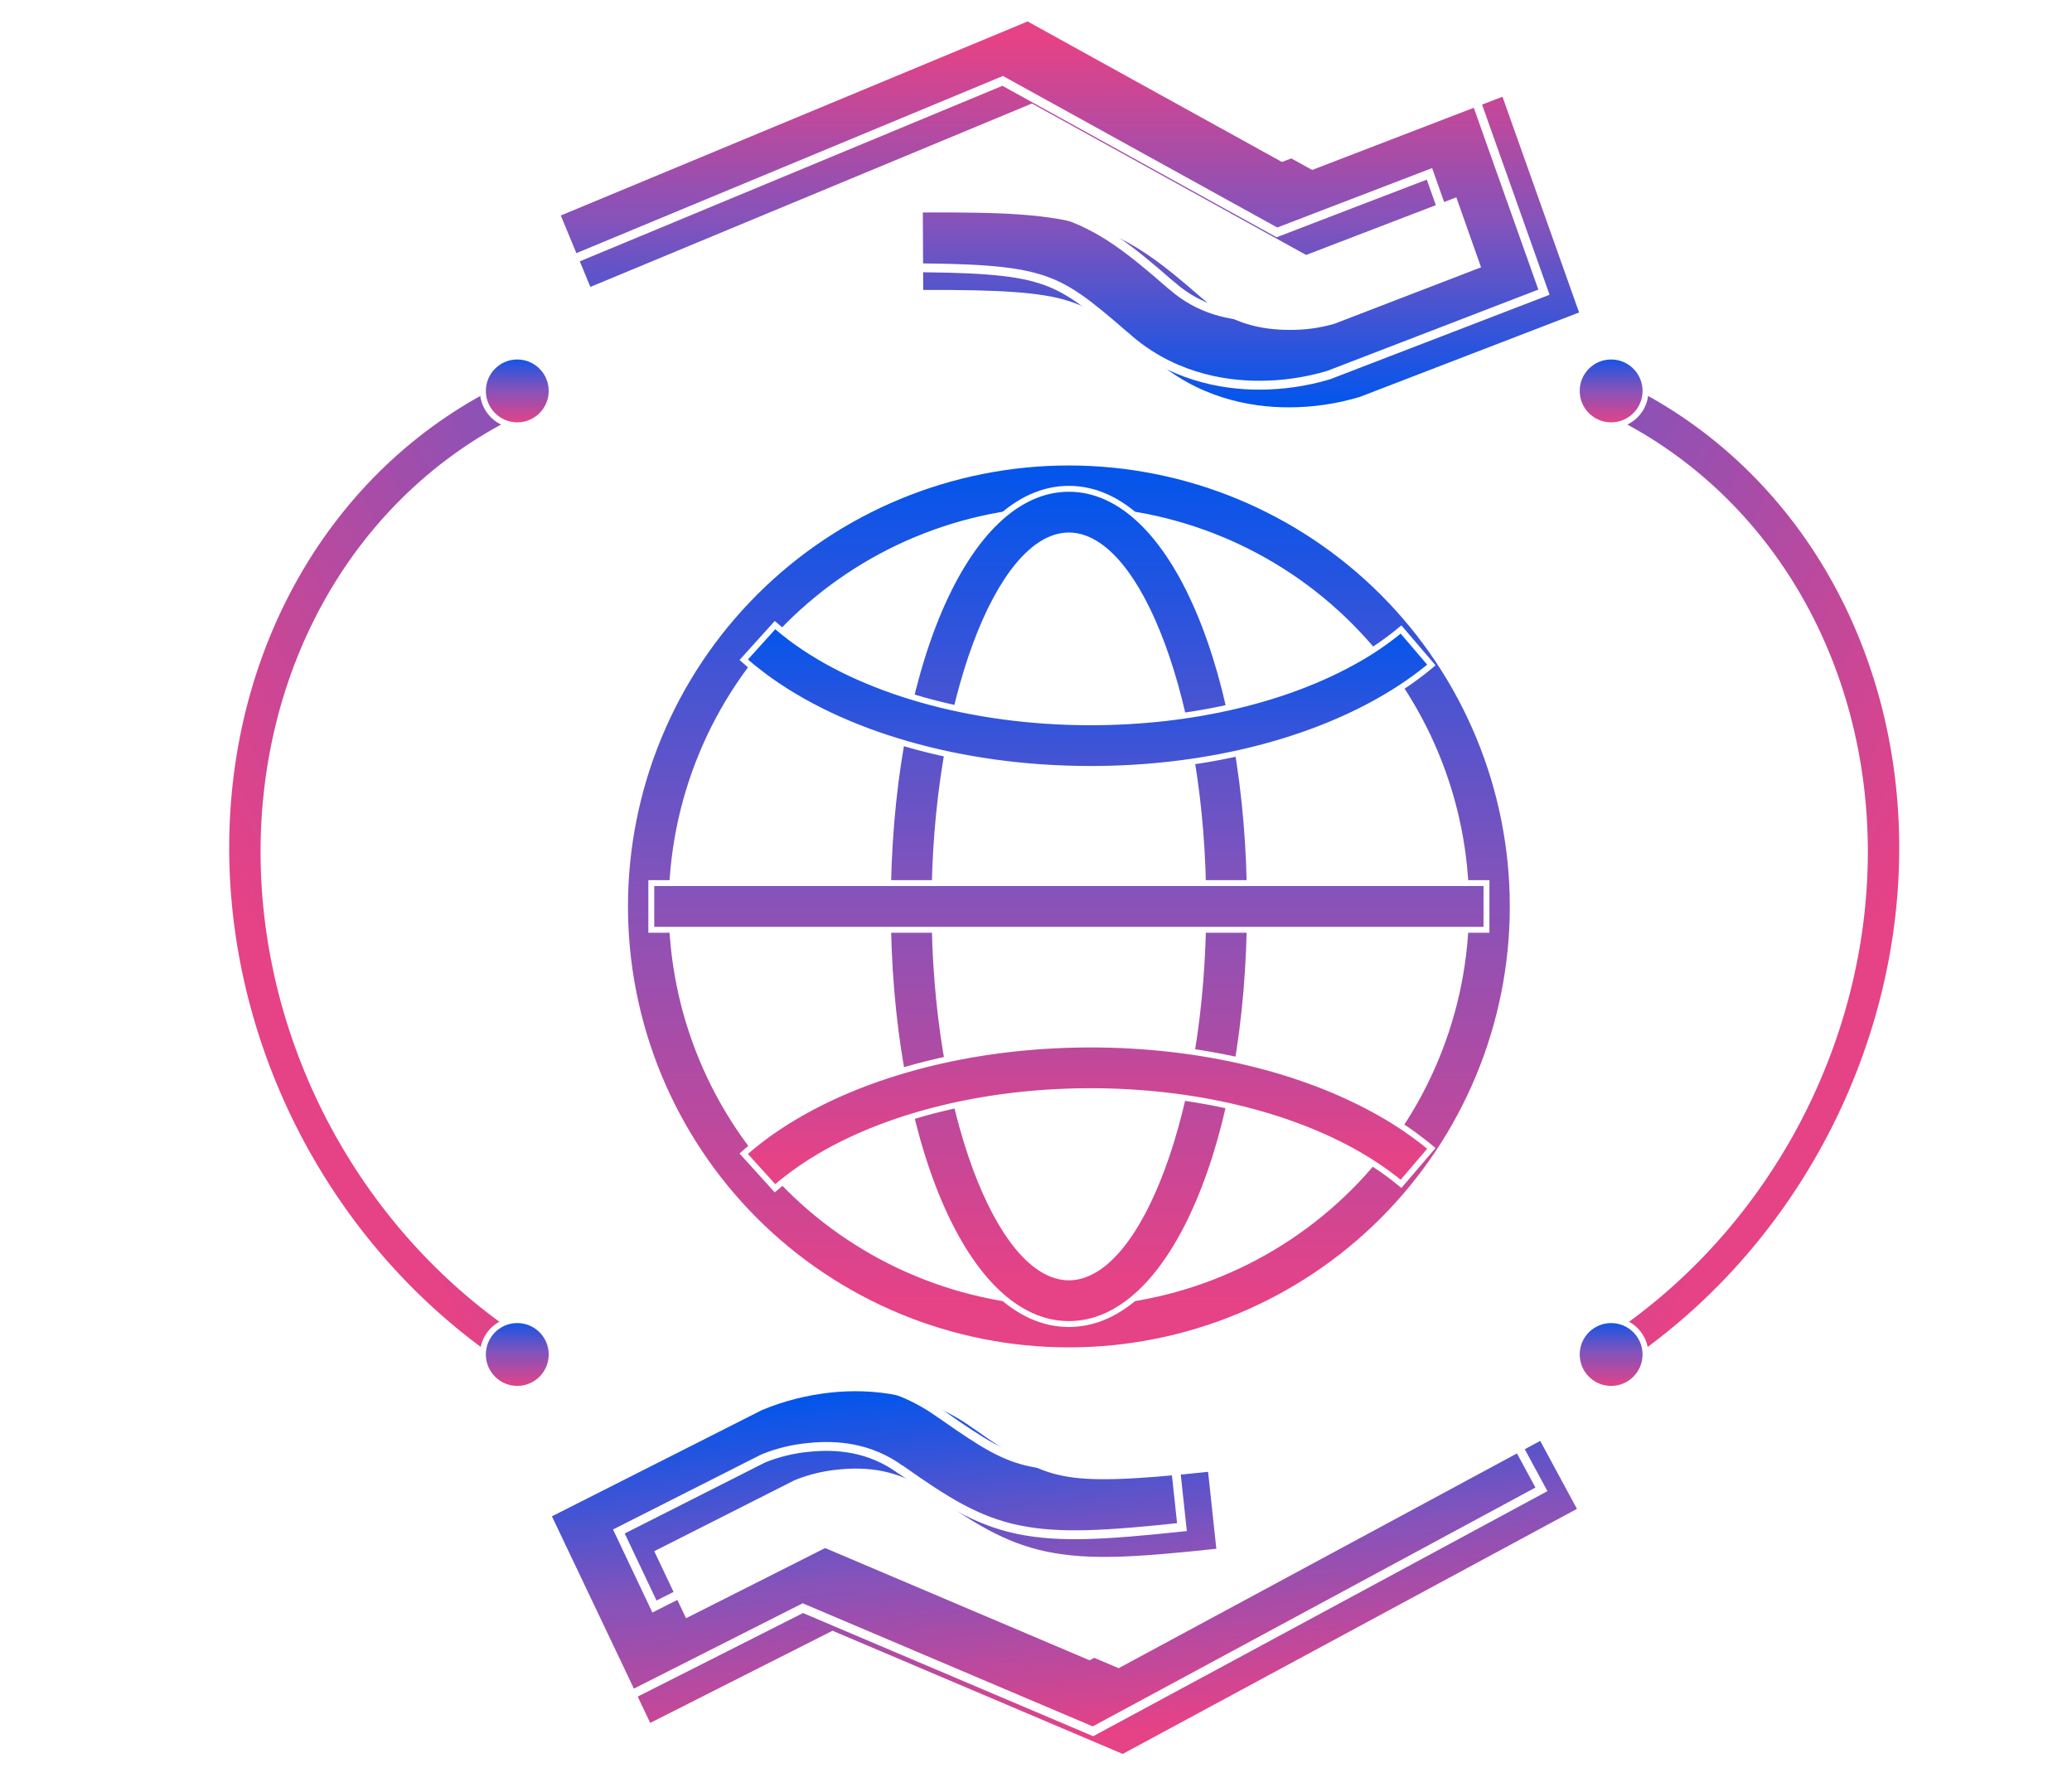<svg width="702" height="607" viewBox="0 0 702 607" fill="none" xmlns="http://www.w3.org/2000/svg">
<g filter="url(#filter0_i_28_212)">
<path d="M271.636 465.746C263.613 466.577 255.753 468.562 248.296 471.638L248.045 471.756L176.995 507.696L210.297 577.685L272.065 546.462L370.377 588.191L524.276 505.168L511.827 482.143L369 559.145L271.172 517.631L222.429 542.224L211.66 519.515L259.231 495.45C264.048 493.502 269.128 492.281 274.304 491.826C283.471 490.889 294.359 491.83 304.333 499.164L304.525 499.237L304.583 499.284C319.208 509.581 330.187 516.694 344.751 519.684C359.314 522.674 375.378 521.532 402.1 518.693L399.302 492.626C373.075 495.414 359.275 495.89 350.026 493.963C340.772 492.13 333.903 487.838 319.82 477.947L319.654 477.871C303.18 465.866 284.919 464.334 271.636 465.746Z" fill="url(#paint0_linear_28_212)"/>
</g>
<path d="M271.791 467.238L271.794 467.237C284.842 465.851 302.692 467.366 318.771 479.084L318.895 479.174L319.034 479.237L319.072 479.255C333.048 489.068 340.148 493.534 349.727 495.433C359.063 497.376 372.747 496.919 397.97 494.275L400.448 517.36C374.586 520.085 359.081 521.095 345.052 518.215C330.841 515.296 320.096 508.371 305.489 498.087L305.472 498.074L305.284 497.92L305.056 497.834L305.055 497.833C294.726 490.317 283.493 489.38 274.162 490.333C268.841 490.801 263.62 492.057 258.669 494.059L258.61 494.083L258.554 494.112L210.983 518.176L209.678 518.836L210.305 520.157L221.074 542.866L221.733 544.255L223.105 543.563L271.226 519.283L368.414 560.526L369.078 560.808L369.712 560.466L511.22 484.175L522.243 504.561L370.299 586.529L272.651 545.082L272.01 544.81L271.389 545.124L210.992 575.653L178.979 508.374L248.702 473.104L248.901 473.011C256.214 469.998 263.923 468.053 271.791 467.238Z" stroke="white" stroke-width="3"/>
<g filter="url(#filter1_i_28_212)">
<path d="M426.791 131.999C434.84 131.988 442.844 130.812 450.558 128.509L450.82 128.417L525 99.862L499.048 26.77L434.561 51.572L341.205 4.29653e-06L180 67.004L190.02 91.201L339.622 29.066L432.52 80.375L483.404 60.849L491.788 84.561L442.122 103.681C437.142 105.13 431.975 105.829 426.791 105.754C417.595 105.754 406.882 103.707 397.726 95.388L397.543 95.296L397.491 95.243C384.018 83.499 373.841 75.297 359.688 70.835C345.535 66.374 329.472 65.875 302.656 65.98L302.787 92.225C329.105 92.12 342.853 93.052 351.839 95.912C360.839 98.681 367.222 103.655 380.198 114.94L380.355 115.032C395.489 128.666 413.462 132.052 426.791 131.999Z" fill="url(#paint1_linear_28_212)"/>
</g>
<path d="M426.789 130.499L426.785 130.499C413.694 130.551 396.13 127.225 381.359 113.918L381.245 113.815L381.113 113.737L381.077 113.716C368.2 102.521 361.604 97.349 352.288 94.481C343.216 91.595 329.586 90.656 304.28 90.72L304.164 67.475C330.112 67.395 345.605 67.969 359.237 72.266C373.047 76.619 383.009 84.611 396.465 96.339L396.481 96.355L396.653 96.527L396.87 96.636L396.871 96.637C406.362 105.175 417.419 107.253 426.78 107.254C432.11 107.33 437.422 106.611 442.541 105.121L442.601 105.104L442.66 105.081L492.327 85.961L493.689 85.437L493.203 84.061L484.818 60.349L484.304 58.897L482.866 59.449L432.635 78.725L340.347 27.753L339.715 27.404L339.047 27.681L190.831 89.24L181.959 67.814L341.113 1.663L433.836 52.885L434.447 53.222L435.099 52.971L498.15 28.723L523.098 98.987L450.302 127.009L450.095 127.082C442.53 129.337 434.681 130.488 426.789 130.499Z" stroke="white" stroke-width="3"/>
<g filter="url(#filter2_i_28_212)">
<path d="M213.205 358.627C205.648 340.382 201.758 320.826 201.758 301.078C201.758 261.193 217.602 222.942 245.804 194.74C274.007 166.537 312.258 150.693 352.143 150.693C392.027 150.693 430.278 166.537 458.481 194.74C486.683 222.942 502.527 261.193 502.527 301.078C502.527 320.826 498.638 340.382 491.08 358.627C483.522 376.873 472.445 393.451 458.481 407.416C444.516 421.38 427.938 432.457 409.692 440.015C391.447 447.573 371.891 451.462 352.143 451.462C332.394 451.462 312.838 447.573 294.593 440.015C276.347 432.457 259.769 421.38 245.804 407.416C231.84 393.451 220.763 376.873 213.205 358.627ZM447.301 396.236C472.539 370.999 486.717 336.769 486.717 301.078C486.717 265.386 472.539 231.157 447.301 205.919C422.064 180.681 387.834 166.503 352.143 166.503C316.451 166.503 282.221 180.681 256.984 205.919C231.746 231.157 217.568 265.386 217.568 301.078C217.568 336.769 231.746 370.999 256.984 396.236C282.221 421.474 316.451 435.652 352.143 435.652C387.834 435.652 422.064 421.474 447.301 396.236Z" fill="url(#paint2_linear_28_212)" stroke="white" stroke-width="2"/>
<path d="M352.142 442.557C334.463 442.557 319.122 427.048 308.15 401.285C297.214 375.609 290.807 340.13 290.807 301.078C290.807 262.025 297.214 226.547 308.15 200.87C319.122 175.107 334.463 159.598 352.142 159.598C369.821 159.598 385.162 175.107 396.134 200.87C407.07 226.547 413.477 262.025 413.477 301.078C413.477 340.13 407.07 375.609 396.134 401.285C385.162 427.048 369.821 442.557 352.142 442.557ZM352.142 426.747C358.162 426.747 363.993 423.023 369.297 416.647C374.617 410.253 379.533 401.049 383.724 389.733C392.11 367.093 397.667 335.805 397.667 301.078C397.667 266.351 392.11 235.062 383.724 212.422C379.533 201.106 374.617 191.902 369.297 185.508C363.993 179.132 358.162 175.408 352.142 175.408C346.123 175.408 340.291 179.132 334.987 185.508C329.667 191.902 324.751 201.106 320.56 212.422C312.174 235.062 306.617 266.351 306.617 301.078C306.617 335.805 312.174 367.093 320.56 389.733C324.751 401.049 329.667 410.253 334.987 416.647C340.291 423.023 346.123 426.747 352.142 426.747Z" fill="url(#paint3_linear_28_212)" stroke="white" stroke-width="2"/>
<path d="M457.883 231.072L457.883 231.073C431.757 246.019 396.761 254.503 359.498 254.503C315.661 254.503 275.07 242.732 248.519 222.824C246.268 221.133 244.086 219.368 241.98 217.509L252.573 205.777C254.28 207.277 256.091 208.743 258.005 210.176C281.7 227.938 318.976 238.693 359.498 238.693C394.06 238.693 426.367 230.883 450.022 217.369C455.195 214.441 460.098 211.061 464.674 207.269L474.954 219.289C469.878 223.542 464.189 227.471 457.883 231.072ZM450.026 384.987L450.024 384.986C426.369 371.454 394.06 363.661 359.498 363.661C318.977 363.661 281.703 374.415 258.008 392.176C256.092 393.59 254.279 395.05 252.57 396.557L241.979 384.859C244.033 383.033 246.213 381.242 248.518 379.513C275.069 359.622 315.661 347.851 359.498 347.851C396.761 347.851 431.757 356.335 457.883 371.264L457.886 371.266C463.914 374.679 469.625 378.624 474.951 383.051L464.675 395.066C460.356 391.476 455.472 388.117 450.026 384.987ZM210.663 308.984V293.174H493.623V308.984H210.663Z" fill="url(#paint4_linear_28_212)" stroke="white" stroke-width="2"/>
</g>
<g filter="url(#filter3_i_28_212)">
<mask id="path-8-inside-1_28_212" fill="white">
<path d="M161.616 458.822C132.725 439.987 108.53 413.557 91.625 382.365C74.72 351.174 65.741 316.396 65.652 281.759C65.562 247.123 74.365 213.933 91.116 185.748C107.868 157.562 131.937 135.443 160.744 121.761L167.647 136.07C141.181 148.64 119.068 168.962 103.678 194.857C88.287 220.752 80.2 251.244 80.282 283.066C80.365 314.888 88.614 346.839 104.145 375.496C119.677 404.153 141.905 428.435 168.448 445.74L161.616 458.822Z"/>
</mask>
<path d="M161.616 458.822C132.725 439.987 108.53 413.557 91.625 382.365C74.72 351.174 65.741 316.396 65.652 281.759C65.562 247.123 74.365 213.933 91.116 185.748C107.868 157.562 131.937 135.443 160.744 121.761L167.647 136.07C141.181 148.64 119.068 168.962 103.678 194.857C88.287 220.752 80.2 251.244 80.282 283.066C80.365 314.888 88.614 346.839 104.145 375.496C119.677 404.153 141.905 428.435 168.448 445.74L161.616 458.822Z" fill="url(#paint5_linear_28_212)" stroke="white" stroke-width="4" mask="url(#path-8-inside-1_28_212)"/>
<circle cx="165.258" cy="126.434" r="11.649" fill="url(#paint6_linear_28_212)" stroke="white" stroke-width="2"/>
<circle cx="165.258" cy="452.87" r="11.649" fill="url(#paint7_linear_28_212)" stroke="white" stroke-width="2"/>
</g>
<g filter="url(#filter4_i_28_212)">
<mask id="path-11-inside-2_28_212" fill="white">
<path d="M539.501 458.822C568.392 439.987 592.587 413.557 609.492 382.365C626.397 351.174 635.376 316.396 635.466 281.759C635.555 247.123 626.752 213.933 610.001 185.748C593.249 157.562 569.18 135.443 540.373 121.761L533.47 136.07C559.936 148.64 582.049 168.962 597.439 194.857C612.83 220.752 620.917 251.244 620.835 283.066C620.753 314.888 612.504 346.839 596.972 375.496C581.441 404.153 559.212 428.435 532.669 445.74L539.501 458.822Z"/>
</mask>
<path d="M539.501 458.822C568.392 439.987 592.587 413.557 609.492 382.365C626.397 351.174 635.376 316.396 635.466 281.759C635.555 247.123 626.752 213.933 610.001 185.748C593.249 157.562 569.18 135.443 540.373 121.761L533.47 136.07C559.936 148.64 582.049 168.962 597.439 194.857C612.83 220.752 620.917 251.244 620.835 283.066C620.753 314.888 612.504 346.839 596.972 375.496C581.441 404.153 559.212 428.435 532.669 445.74L539.501 458.822Z" fill="url(#paint8_linear_28_212)" stroke="white" stroke-width="4" mask="url(#path-11-inside-2_28_212)"/>
<circle cx="12.649" cy="12.649" r="11.649" transform="matrix(-1 0 0 1 548.508 113.785)" fill="url(#paint9_linear_28_212)" stroke="white" stroke-width="2"/>
<circle cx="12.649" cy="12.649" r="11.649" transform="matrix(-1 0 0 1 548.508 440.221)" fill="url(#paint10_linear_28_212)" stroke="white" stroke-width="2"/>
</g>
<defs>
<filter id="filter0_i_28_212" x="176.995" y="465.311" width="351.281" height="126.88" filterUnits="userSpaceOnUse" color-interpolation-filters="sRGB">
<feFlood flood-opacity="0" result="BackgroundImageFix"/>
<feBlend mode="normal" in="SourceGraphic" in2="BackgroundImageFix" result="shape"/>
<feColorMatrix in="SourceAlpha" type="matrix" values="0 0 0 0 0 0 0 0 0 0 0 0 0 0 0 0 0 0 127 0" result="hardAlpha"/>
<feOffset dx="10" dy="6"/>
<feGaussianBlur stdDeviation="2"/>
<feComposite in2="hardAlpha" operator="arithmetic" k2="-1" k3="1"/>
<feColorMatrix type="matrix" values="0 0 0 0 0 0 0 0 0 0 0 0 0 0 0 0 0 0 0.25 0"/>
<feBlend mode="normal" in2="shape" result="effect1_innerShadow_28_212"/>
</filter>
<filter id="filter1_i_28_212" x="180" y="0" width="349" height="136" filterUnits="userSpaceOnUse" color-interpolation-filters="sRGB">
<feFlood flood-opacity="0" result="BackgroundImageFix"/>
<feBlend mode="normal" in="SourceGraphic" in2="BackgroundImageFix" result="shape"/>
<feColorMatrix in="SourceAlpha" type="matrix" values="0 0 0 0 0 0 0 0 0 0 0 0 0 0 0 0 0 0 127 0" result="hardAlpha"/>
<feOffset dx="10" dy="6"/>
<feGaussianBlur stdDeviation="2"/>
<feComposite in2="hardAlpha" operator="arithmetic" k2="-1" k3="1"/>
<feColorMatrix type="matrix" values="0 0 0 0 0 0 0 0 0 0 0 0 0 0 0 0 0 0 0.25 0"/>
<feBlend mode="normal" in2="shape" result="effect1_innerShadow_28_212"/>
</filter>
<filter id="filter2_i_28_212" x="200.758" y="149.693" width="306.77" height="306.77" filterUnits="userSpaceOnUse" color-interpolation-filters="sRGB">
<feFlood flood-opacity="0" result="BackgroundImageFix"/>
<feBlend mode="normal" in="SourceGraphic" in2="BackgroundImageFix" result="shape"/>
<feColorMatrix in="SourceAlpha" type="matrix" values="0 0 0 0 0 0 0 0 0 0 0 0 0 0 0 0 0 0 127 0" result="hardAlpha"/>
<feOffset dx="10" dy="6"/>
<feGaussianBlur stdDeviation="2"/>
<feComposite in2="hardAlpha" operator="arithmetic" k2="-1" k3="1"/>
<feColorMatrix type="matrix" values="0 0 0 0 0 0 0 0 0 0 0 0 0 0 0 0 0 0 0.25 0"/>
<feBlend mode="normal" in2="shape" result="effect1_innerShadow_28_212"/>
</filter>
<filter id="filter3_i_28_212" x="65.651" y="113.785" width="116.257" height="355.735" filterUnits="userSpaceOnUse" color-interpolation-filters="sRGB">
<feFlood flood-opacity="0" result="BackgroundImageFix"/>
<feBlend mode="normal" in="SourceGraphic" in2="BackgroundImageFix" result="shape"/>
<feColorMatrix in="SourceAlpha" type="matrix" values="0 0 0 0 0 0 0 0 0 0 0 0 0 0 0 0 0 0 127 0" result="hardAlpha"/>
<feOffset dx="10" dy="6"/>
<feGaussianBlur stdDeviation="2"/>
<feComposite in2="hardAlpha" operator="arithmetic" k2="-1" k3="1"/>
<feColorMatrix type="matrix" values="0 0 0 0 0 0 0 0 0 0 0 0 0 0 0 0 0 0 0.25 0"/>
<feBlend mode="normal" in2="shape" result="effect1_innerShadow_28_212"/>
</filter>
<filter id="filter4_i_28_212" x="523.209" y="113.785" width="116.257" height="355.735" filterUnits="userSpaceOnUse" color-interpolation-filters="sRGB">
<feFlood flood-opacity="0" result="BackgroundImageFix"/>
<feBlend mode="normal" in="SourceGraphic" in2="BackgroundImageFix" result="shape"/>
<feColorMatrix in="SourceAlpha" type="matrix" values="0 0 0 0 0 0 0 0 0 0 0 0 0 0 0 0 0 0 127 0" result="hardAlpha"/>
<feOffset dx="10" dy="6"/>
<feGaussianBlur stdDeviation="2"/>
<feComposite in2="hardAlpha" operator="arithmetic" k2="-1" k3="1"/>
<feColorMatrix type="matrix" values="0 0 0 0 0 0 0 0 0 0 0 0 0 0 0 0 0 0 0.25 0"/>
<feBlend mode="normal" in2="shape" result="effect1_innerShadow_28_212"/>
</filter>
<linearGradient id="paint0_linear_28_212" x1="345.699" y1="458.169" x2="359.117" y2="589.343" gradientUnits="userSpaceOnUse">
<stop stop-color="#0055ED"/>
<stop offset="0.19" stop-color="#3554D9"/>
<stop offset="0.47" stop-color="#8353BB"/>
<stop offset="0.685" stop-color="#B04BA3"/>
<stop offset="0.945" stop-color="#E64286"/>
</linearGradient>
<linearGradient id="paint1_linear_28_212" x1="352.5" y1="132" x2="352.5" y2="0" gradientUnits="userSpaceOnUse">
<stop stop-color="#0055ED"/>
<stop offset="0.19" stop-color="#3554D9"/>
<stop offset="0.47" stop-color="#8353BB"/>
<stop offset="0.685" stop-color="#B04BA3"/>
<stop offset="0.945" stop-color="#E64286"/>
</linearGradient>
<linearGradient id="paint2_linear_28_212" x1="352.143" y1="149.693" x2="352.143" y2="452.462" gradientUnits="userSpaceOnUse">
<stop stop-color="#0055ED"/>
<stop offset="0.19" stop-color="#3554D9"/>
<stop offset="0.47" stop-color="#8353BB"/>
<stop offset="0.685" stop-color="#B04BA3"/>
<stop offset="0.945" stop-color="#E64286"/>
</linearGradient>
<linearGradient id="paint3_linear_28_212" x1="352.142" y1="158.598" x2="352.142" y2="443.557" gradientUnits="userSpaceOnUse">
<stop stop-color="#0055ED"/>
<stop offset="0.19" stop-color="#3554D9"/>
<stop offset="0.47" stop-color="#8353BB"/>
<stop offset="0.685" stop-color="#B04BA3"/>
<stop offset="0.945" stop-color="#E64286"/>
</linearGradient>
<linearGradient id="paint4_linear_28_212" x1="352.143" y1="204.371" x2="352.143" y2="397.965" gradientUnits="userSpaceOnUse">
<stop stop-color="#0055ED"/>
<stop offset="0.19" stop-color="#3554D9"/>
<stop offset="0.47" stop-color="#8353BB"/>
<stop offset="0.685" stop-color="#B04BA3"/>
<stop offset="0.945" stop-color="#E64286"/>
</linearGradient>
<linearGradient id="paint5_linear_28_212" x1="401.946" y1="217.46" x2="89.436" y2="378.221" gradientUnits="userSpaceOnUse">
<stop stop-color="#0055ED"/>
<stop offset="0.19" stop-color="#3554D9"/>
<stop offset="0.47" stop-color="#8353BB"/>
<stop offset="0.685" stop-color="#B04BA3"/>
<stop offset="0.945" stop-color="#E64286"/>
</linearGradient>
<linearGradient id="paint6_linear_28_212" x1="165.258" y1="113.785" x2="165.258" y2="139.084" gradientUnits="userSpaceOnUse">
<stop stop-color="#0055ED"/>
<stop offset="0.19" stop-color="#3554D9"/>
<stop offset="0.47" stop-color="#8353BB"/>
<stop offset="0.685" stop-color="#B04BA3"/>
<stop offset="0.945" stop-color="#E64286"/>
</linearGradient>
<linearGradient id="paint7_linear_28_212" x1="165.258" y1="440.221" x2="165.258" y2="465.52" gradientUnits="userSpaceOnUse">
<stop stop-color="#0055ED"/>
<stop offset="0.19" stop-color="#3554D9"/>
<stop offset="0.47" stop-color="#8353BB"/>
<stop offset="0.685" stop-color="#B04BA3"/>
<stop offset="0.945" stop-color="#E64286"/>
</linearGradient>
<linearGradient id="paint8_linear_28_212" x1="299.172" y1="217.46" x2="611.681" y2="378.221" gradientUnits="userSpaceOnUse">
<stop stop-color="#0055ED"/>
<stop offset="0.19" stop-color="#3554D9"/>
<stop offset="0.47" stop-color="#8353BB"/>
<stop offset="0.685" stop-color="#B04BA3"/>
<stop offset="0.945" stop-color="#E64286"/>
</linearGradient>
<linearGradient id="paint9_linear_28_212" x1="12.649" y1="0" x2="12.649" y2="25.299" gradientUnits="userSpaceOnUse">
<stop stop-color="#0055ED"/>
<stop offset="0.19" stop-color="#3554D9"/>
<stop offset="0.47" stop-color="#8353BB"/>
<stop offset="0.685" stop-color="#B04BA3"/>
<stop offset="0.945" stop-color="#E64286"/>
</linearGradient>
<linearGradient id="paint10_linear_28_212" x1="12.649" y1="0" x2="12.649" y2="25.299" gradientUnits="userSpaceOnUse">
<stop stop-color="#0055ED"/>
<stop offset="0.19" stop-color="#3554D9"/>
<stop offset="0.47" stop-color="#8353BB"/>
<stop offset="0.685" stop-color="#B04BA3"/>
<stop offset="0.945" stop-color="#E64286"/>
</linearGradient>
</defs>
</svg>
